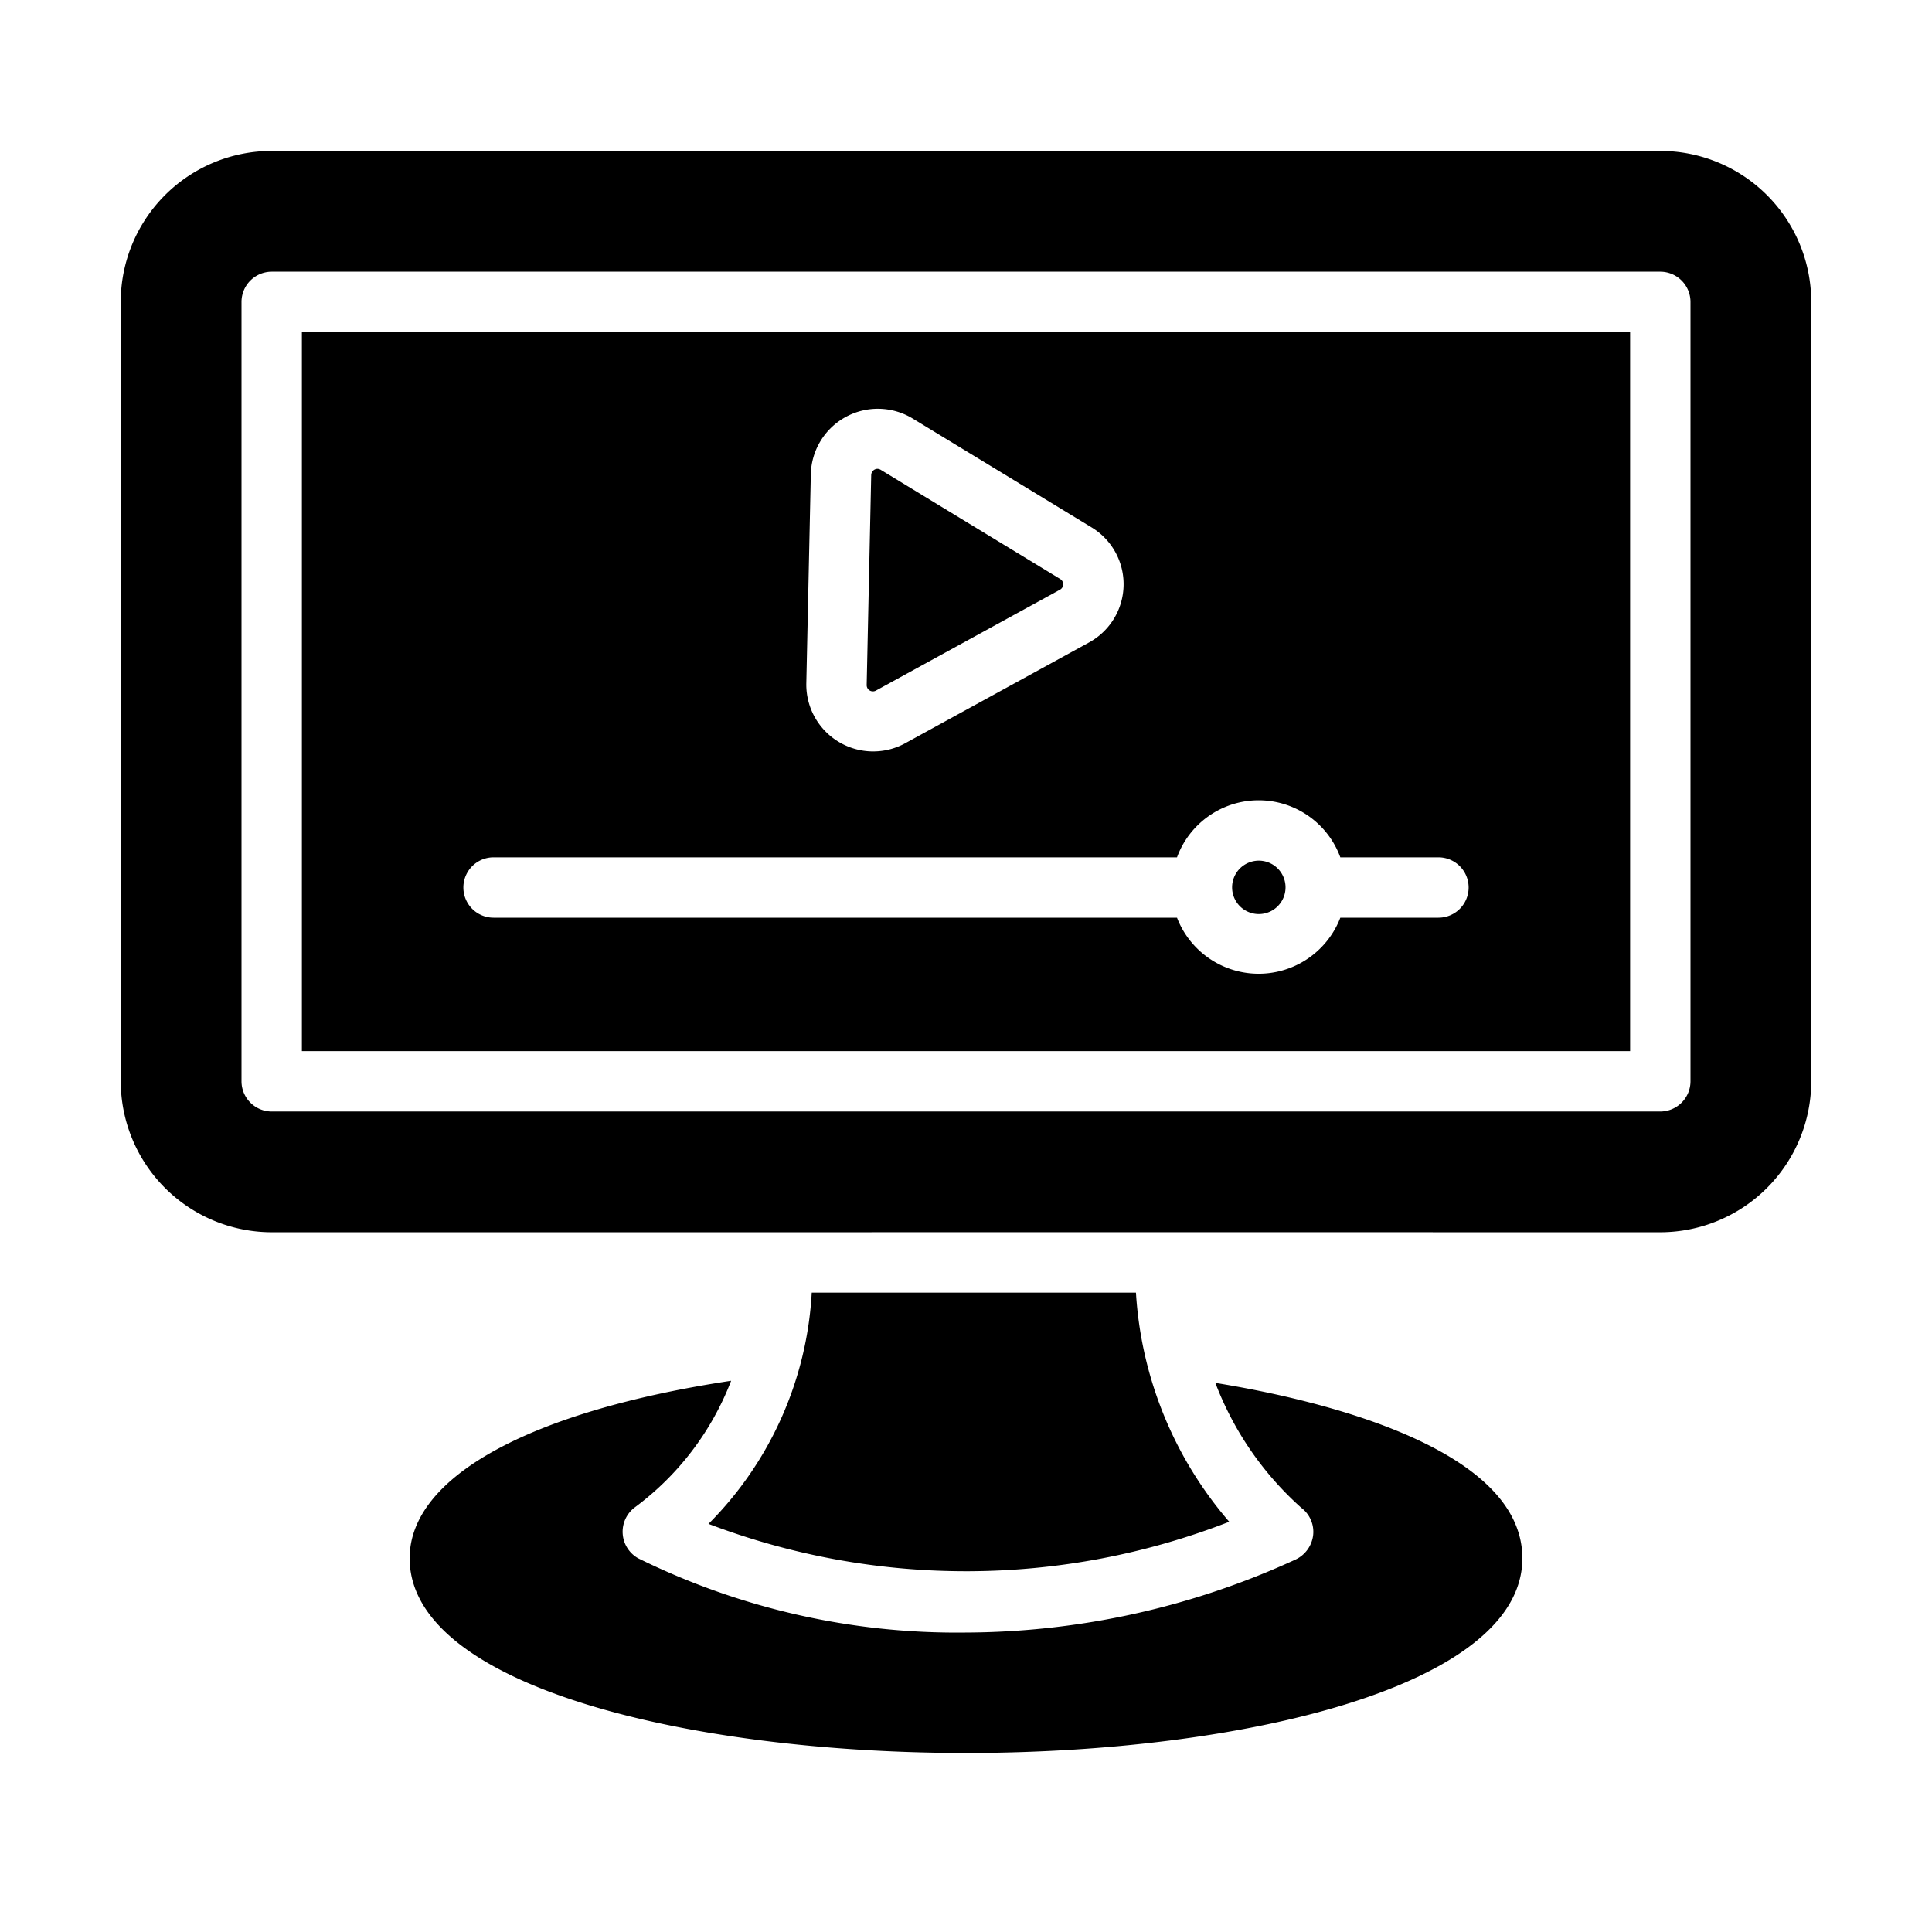 <svg id="glyph" height="512" viewBox="0 0 64 64" width="512" xmlns="http://www.w3.org/2000/svg"><path d="m55 5h-46a5.002 5.002 0 0 0 -5 5v25.82a5.008 5.008 0 0 0 5 5s37.661-.002 46 0a5.008 5.008 0 0 0 5-5v-25.82a5.002 5.002 0 0 0 -5-5zm1 30.82a1.003 1.003 0 0 1 -1 1h-46a1.003 1.003 0 0 1 -1-1v-25.82a1.003 1.003 0 0 1 1-1h46a1.003 1.003 0 0 1 1 1z"/><path d="m10 34.82h44v-23.82h-44zm16.86-19.13a2.221 2.221 0 0 1 3.35-1.84l5.95 3.62a2.2 2.2 0 0 1 -.08 3.81l-6.11 3.35a2.215 2.215 0 0 1 -3.26-1.98zm-10.51 12.71h22.64a2.881 2.881 0 0 1 5.41 0h3.25a1 1 0 0 1 0 2h-3.25a2.899 2.899 0 0 1 -5.41-0l-22.64 0a1 1 0 0 1 0-2z"/><path d="m40.72 50.41a12.787 12.787 0 0 1 -3.09-7.59h-10.74a11.747 11.747 0 0 1 -3.42 7.66 23.987 23.987 0 0 0 17.25-.07z"/><path d="m40.26 45.81a10.594 10.594 0 0 0 2.85 4.14.994.994 0 0 1 .39.9 1.026 1.026 0 0 1 -.58.81 26.331 26.331 0 0 1 -10.95 2.42 23.846 23.846 0 0 1 -10.83-2.46 1.009 1.009 0 0 1 -.12-1.68 9.433 9.433 0 0 0 3.2-4.2c-6.68 1.01-10.65 3.19-10.65 5.88 0 4.24 9.27 6.45 18.43 6.45s18.43-2.21 18.43-6.45c0-3.66-6.71-5.25-10.17-5.81z"/><path d="m29.01 22.88 6.11-3.35a.204.204 0 0 0 0-.35l-5.95-3.62a.228.228 0 0 0 -.11-.03.214.214 0 0 0 -.2.2l-.15 6.96a.206.206 0 0 0 .3.19z"/><path d="m41.7 30.28a.885.885 0 0 0 0-1.77.885.885 0 0 0 0 1.77z"/></svg>